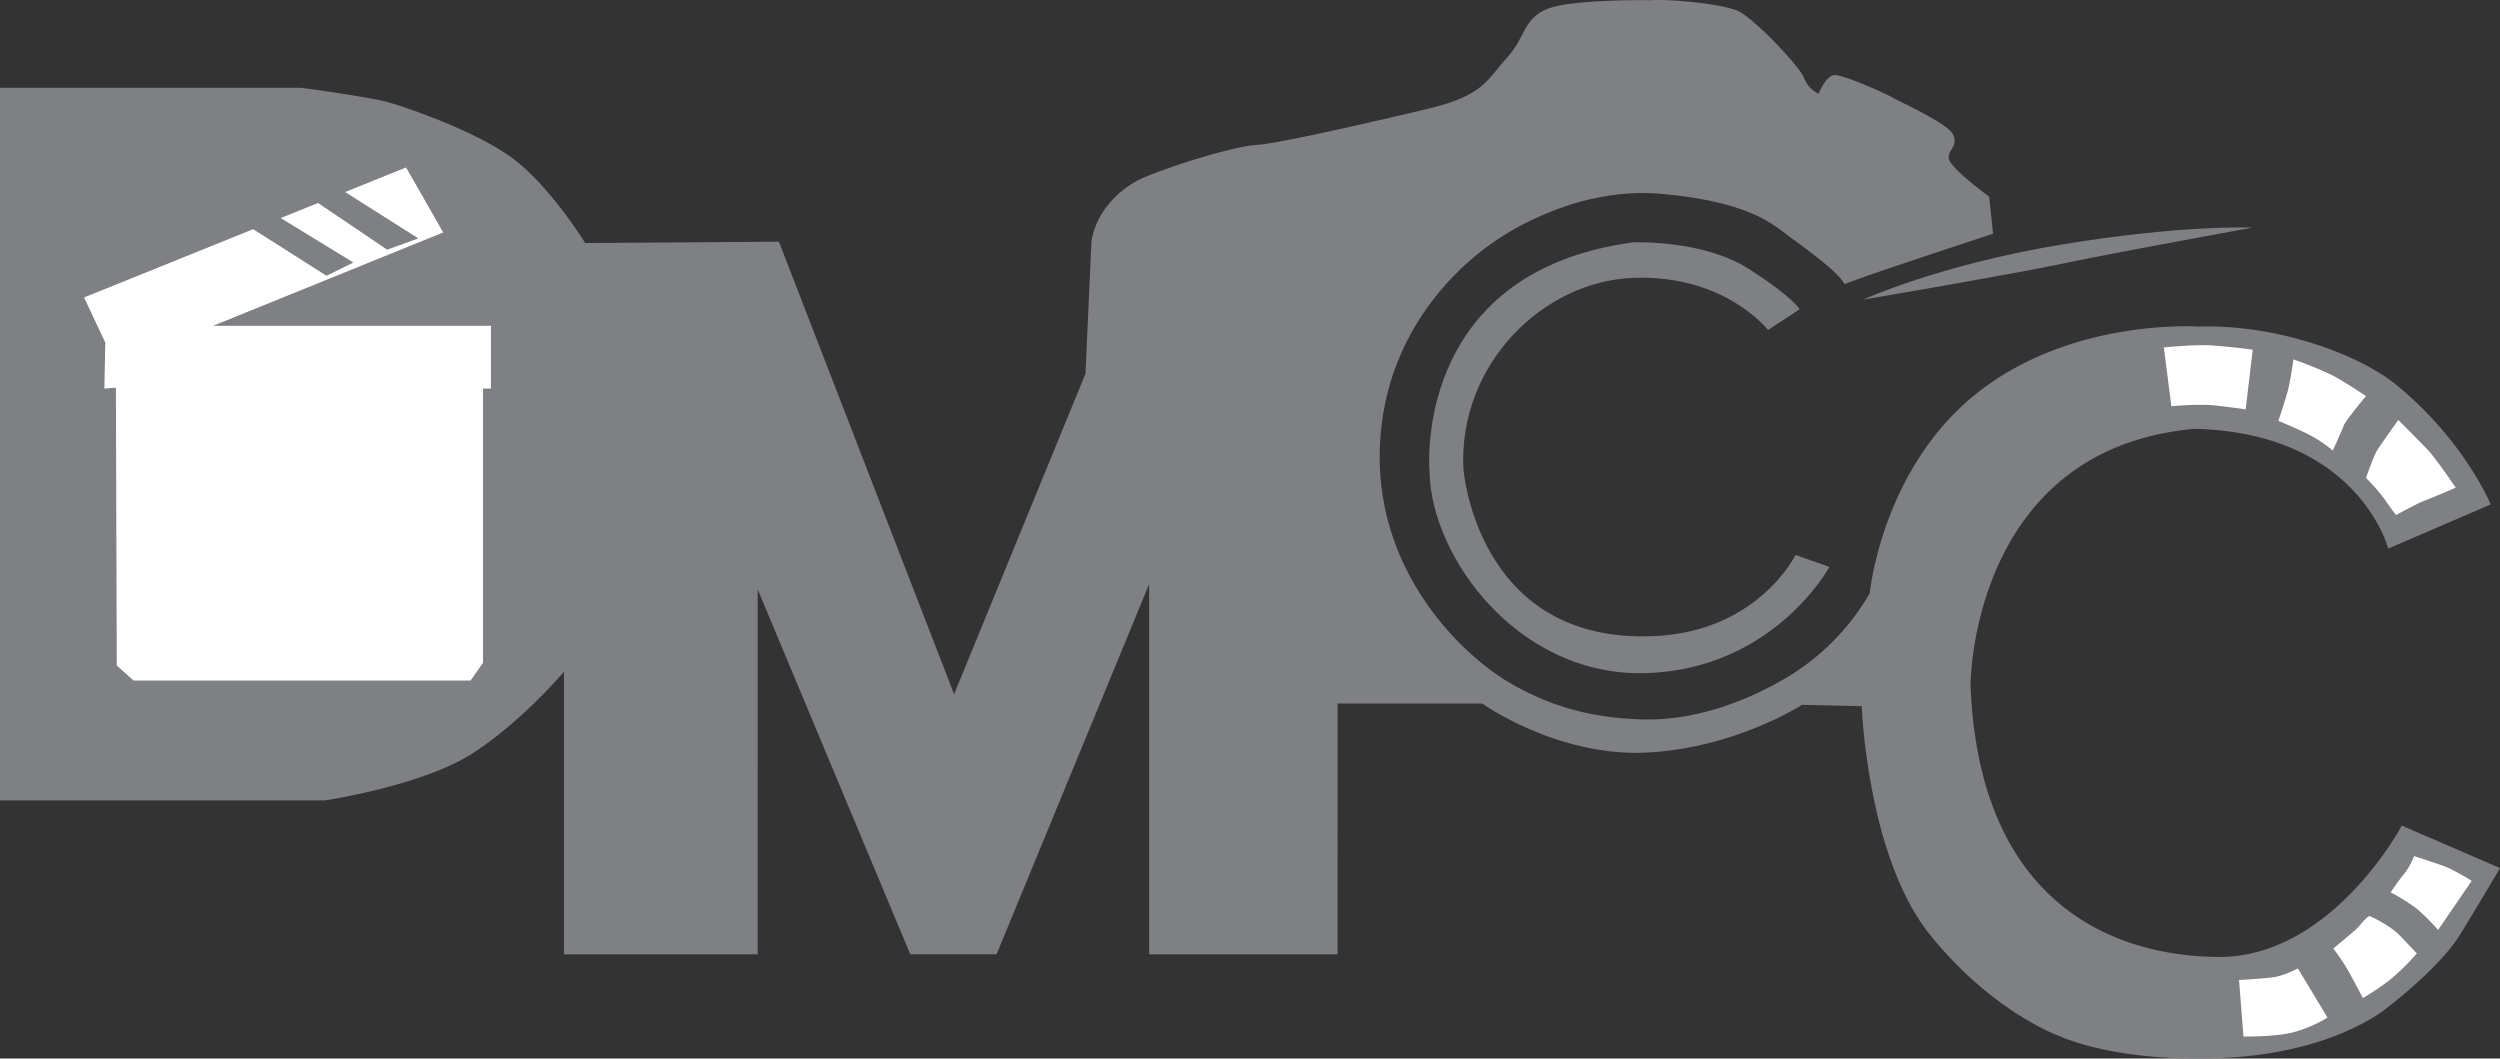 <svg id="Layer_2" data-name="Layer 2" xmlns="http://www.w3.org/2000/svg" viewBox="0 0 942 398.85"><rect x="0" y="0" width="942" height="398.85" fill="#333333" stroke="none"/><defs><style>.cls-1{fill:#7f8084;}.cls-2{fill:#fff;}.cls-3{fill:none;}</style></defs><title>Dmcclogo</title><path class="cls-1" d="M1449,913v268.5h122.5s37-5.5,56-18,34-30.5,34-30.5v106.5h73V1102l57.5,137.5h32.5L1882,1100v139.5h71V1145h54.5s28,20,61.5,18.5,59-18,59-18l22.5.5s2,57,26,86.5,49,38,49,38,21,10,62,8S2348,1260,2348,1260s20-15,28-28,15-25,15-25l-37-16s-26.5,50-69.5,49.5-90-23.5-93-102.5c0,0,0-89,84.5-96.5,61.67,1.5,72.89,45.13,72.89,45.13L2387.5,1070s-9.83-24-35.5-45c-14.63-12-46-23-74.5-22,0,0-47.5-3.5-83.5,25s-40.5,75.5-40.5,75.5a88.84,88.84,0,0,1-28.5,30c-19,12-39.5,18-57,17.5s-33.5-4-50.5-14-51-41.5-48.5-90,38-72.5,43-76,31.5-21,63.5-18,41,11,47,15.5,19.5,14,21.5,18.5c8.5-3.5,56-19,56-19l-1.5-14s-15.5-11.25-15.25-14.75,3.5-4.25,1.75-8.5-20.75-12.75-22.75-14-19-9-22.25-8.5-5.75,7-5.75,7a10.9,10.9,0,0,1-5.5-6c-1.75-4.5-18.5-22-24.5-25S2077.5,879.5,2071,880c0,0-30.75-.5-39.5,3.5s-7.5,10.25-14.75,18.25-8.5,13.75-28,18.75c0,0-55,13.25-66,14s-37.5,9.75-44.25,13S1862,959,1860.25,971l-2.25,49.75-49.5,120.75-66-170.5-73,.5s-12-19.5-25.5-30.5-41.5-20.5-48.5-22.5-33-5.5-33-5.5Z" transform="translate(-1449 -879.92)"/><polygon class="cls-2" points="31.67 112.08 153 63.09 167 87.58 80.33 122.75 185 122.75 185 146.42 182 146.42 182 249.75 177.33 256.42 50.33 256.42 44 250.75 43.67 146.09 39.33 146.42 39.67 129.09 31.67 112.08"/><polygon class="cls-1" points="88.67 82.08 123.02 103.91 133.16 98.91 92 73.75 88.67 82.08"/><polygon class="cls-1" points="145.88 94.08 157.63 89.83 119.75 65.83 110.91 70.46 145.88 94.08"/><path class="cls-3" d="M1913.83,969.17c14.67-5.67,11.67-10.67,10.67-13.17s-8.83-6-19.17-2.17-13.16,7.34-12.33,11.34,8,5.66,11.5,5.5A71,71,0,0,0,1913.83,969.17Z" transform="translate(-1449 -879.92)"/><path class="cls-1" d="M2127.07,996.48l-11.89,7.78s-16-20.75-50.36-19.67-66.35,32.64-64.41,72c0,0,4.76,63.54,68.09,63.11,42.14,0,57.06-30.69,57.06-30.69l12.75,4.54s-20.83,38.47-69,40-81-43.66-81.66-75.65c0,0-7.13-75.43,76.73-86.67,0,0,26.15-1.08,43.44,9.94S2127.07,996.48,2127.07,996.48Z" transform="translate(-1449 -879.92)"/><path class="cls-1" d="M2151,992.83s28.33-13,74.17-20.66,72.66-6.5,72.66-6.5-53,9.6-71.5,13.55S2151,992.83,2151,992.83Z" transform="translate(-1449 -879.92)"/><path class="cls-2" d="M2264.33,1010.83s10.17-1,16.17-.83,17.33,1.67,17.33,1.67l-2.66,22.5s-9-1.34-14.09-1.67a116.79,116.79,0,0,0-13.91.5Z" transform="translate(-1449 -879.92)"/><path class="cls-2" d="M2313.17,1015.33s10.83,3.82,16,6.74,11.33,7.1,11.33,7.1-7.67,9.16-8.33,11-4.17,9.5-4.17,9.5a51.92,51.92,0,0,0-9.67-6.34c-5.16-2.5-10.83-4.83-10.83-4.83s2.5-7.5,3.5-11.17S2313.17,1015.33,2313.17,1015.33Z" transform="translate(-1449 -879.92)"/><path class="cls-2" d="M2352.67,1038.17s-6.67,9.33-8,11.5-4.17,10.33-4.17,10.33a75.09,75.09,0,0,1,7,8c2,3,4.33,6,4.33,6s8.17-4.5,10.5-5.33,12-5,12-5-7.5-11-10.33-14S2352.67,1038.17,2352.67,1038.17Z" transform="translate(-1449 -879.92)"/><path class="cls-3" d="M2258.5,1249.17s-1.67,7.33-2.5,9.83-3.67,9-3.67,9a92.24,92.24,0,0,0,13.84,2.33c5.83.34,13.5,0,13.5,0l-1.34-19s-7.16,0-10.5-.33A88.53,88.53,0,0,1,2258.5,1249.17Z" transform="translate(-1449 -879.92)"/><path class="cls-2" d="M2292.67,1249.17s10.16-.5,13.83-1.17a35.43,35.43,0,0,0,8.33-3.17l11.17,18.5a49,49,0,0,1-14,5.84c-7.17,1.5-17.67,1.31-17.67,1.31Z" transform="translate(-1449 -879.92)"/><path class="cls-2" d="M2328.17,1237.33s6.83-5.66,8.5-7.16,4.33-5.34,5.33-5,7.83,3.66,11.33,7.33,6.34,6.67,6.34,6.67a81.58,81.58,0,0,1-10.84,10.5,109.63,109.63,0,0,1-9.5,6.33s-2.5-4.83-5.16-9.67A72.94,72.94,0,0,0,2328.17,1237.33Z" transform="translate(-1449 -879.92)"/><path class="cls-2" d="M2349.83,1216.17A87.69,87.69,0,0,1,2355,1209c1.67-1.83,3.67-6.5,3.67-6.5s9.83,3.17,12.66,4.33a94.3,94.3,0,0,1,9,5l-12.66,18.5a83.45,83.45,0,0,0-8-8A76.16,76.16,0,0,0,2349.83,1216.17Z" transform="translate(-1449 -879.92)"/></svg>